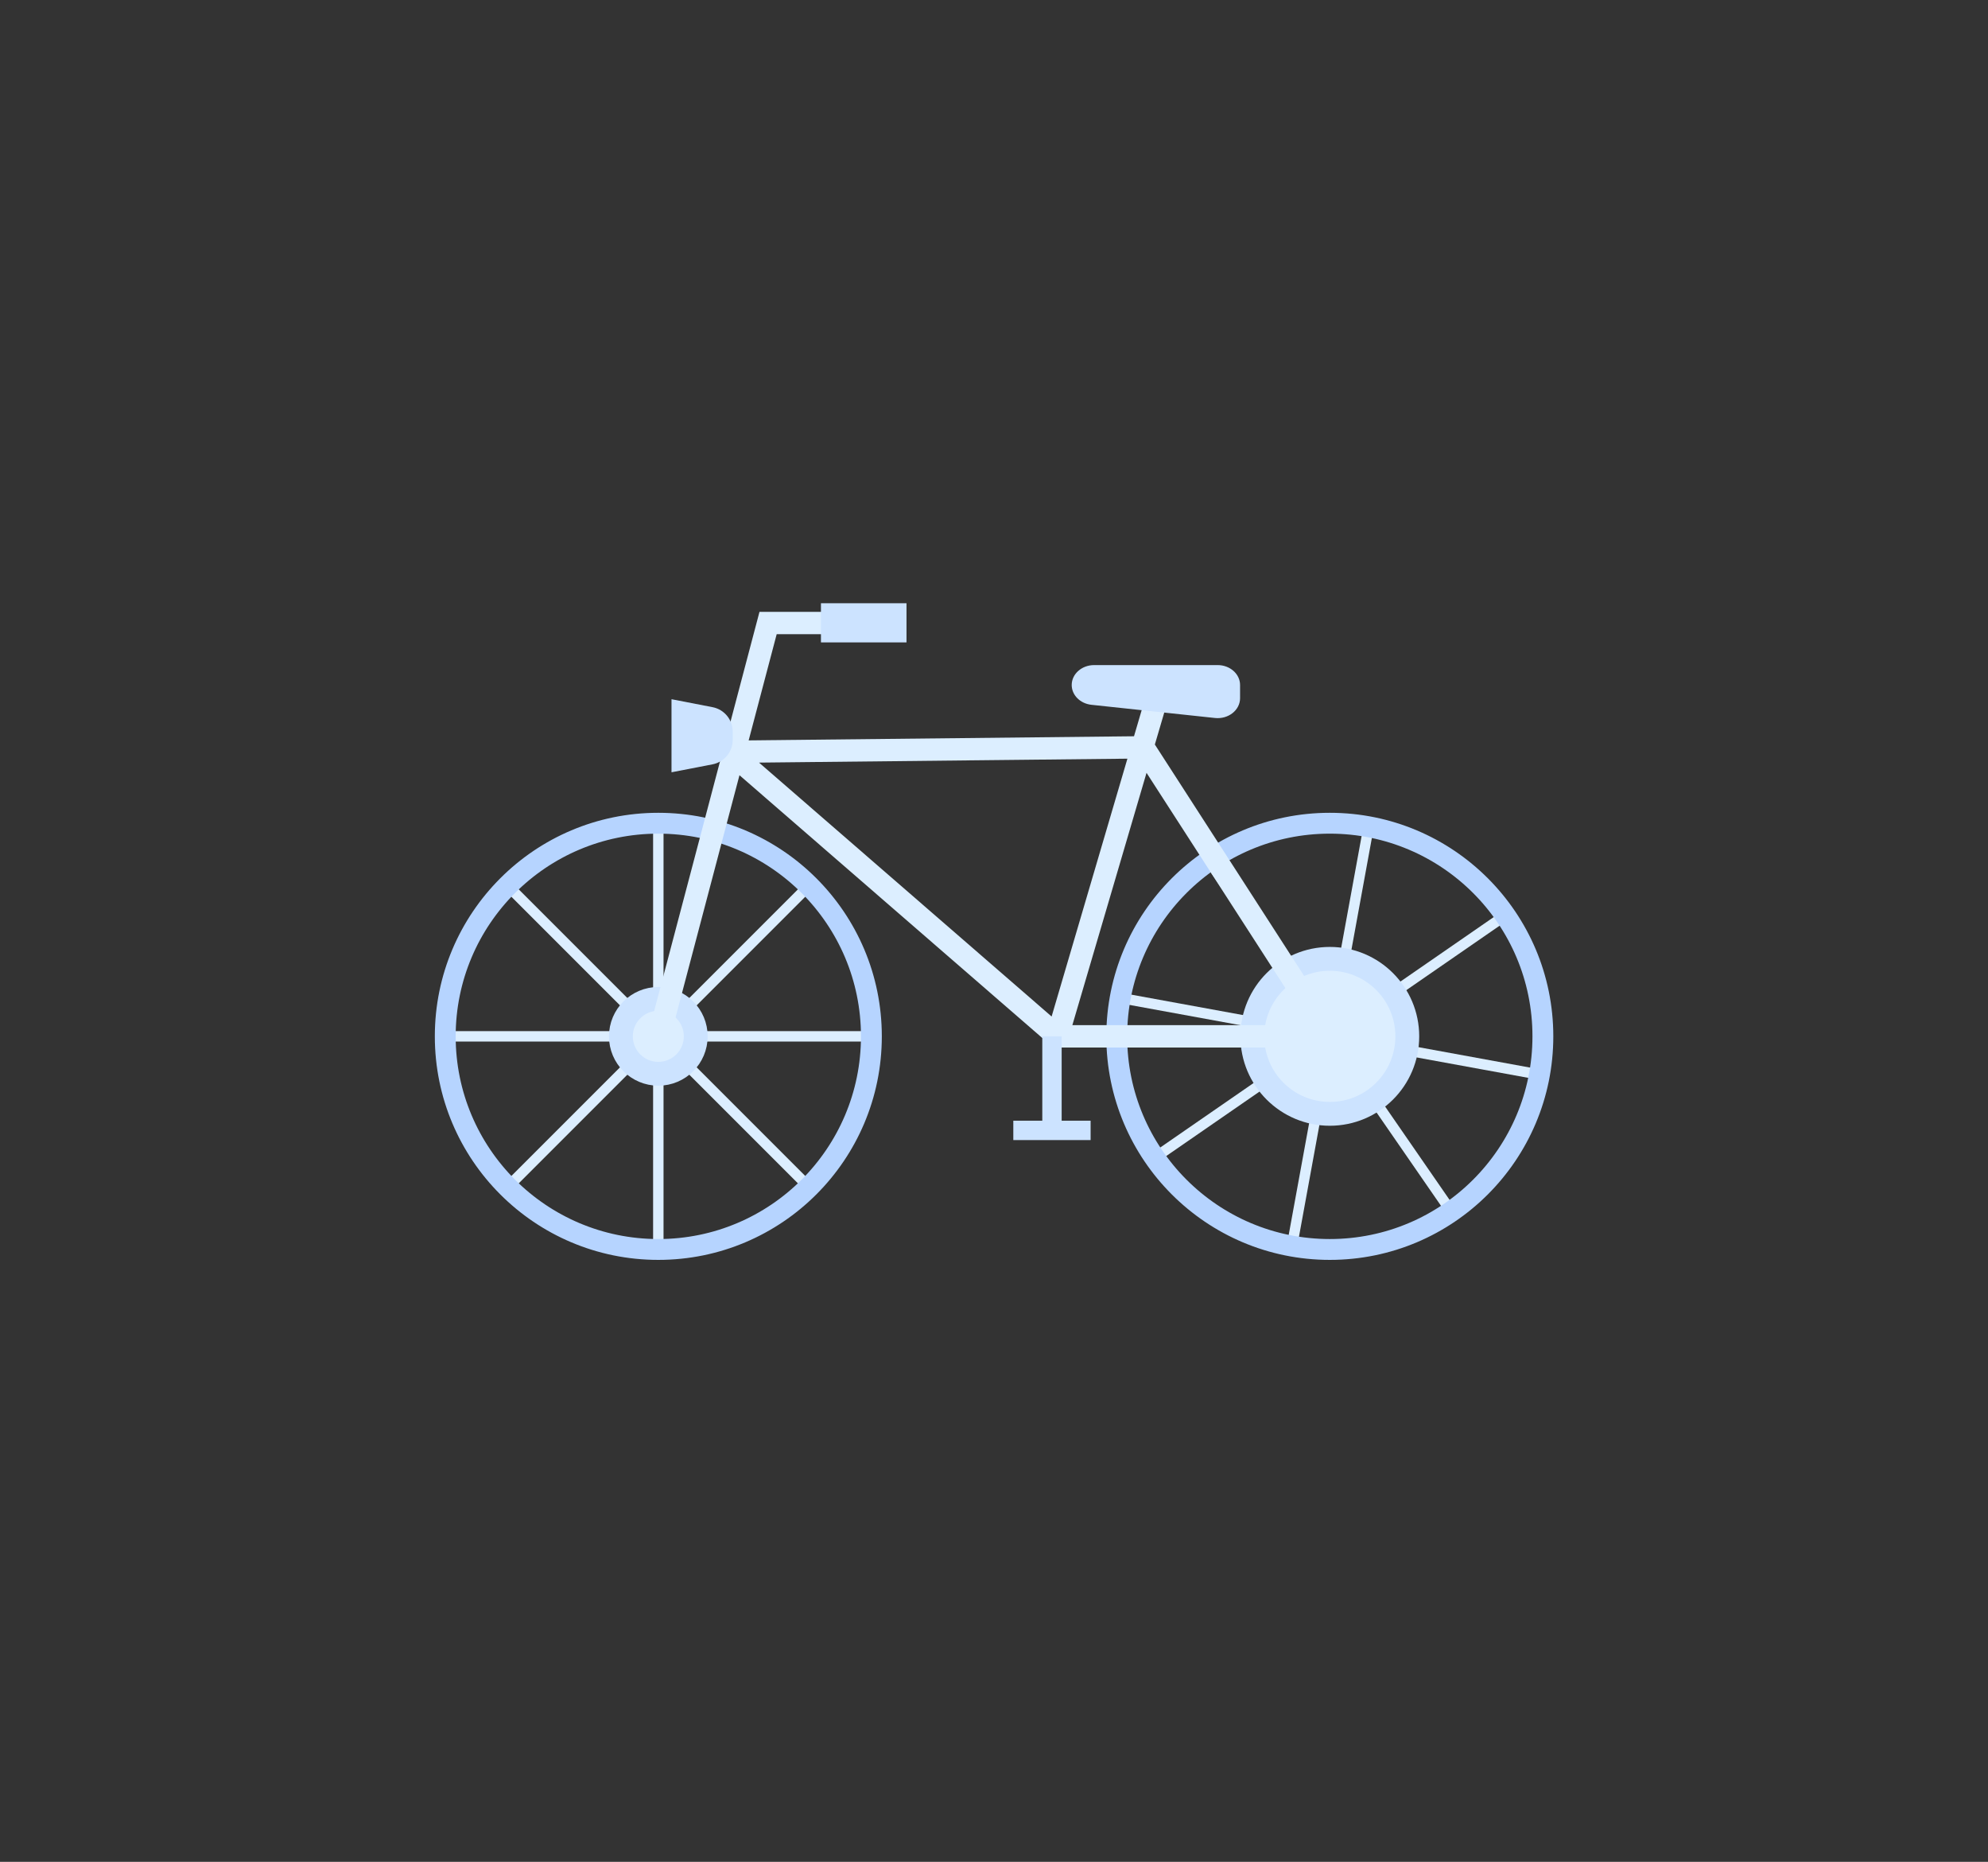 <svg width="1335" height="1250" viewBox="0 0 1335 1250" fill="none" xmlns="http://www.w3.org/2000/svg">
<rect x="0" y="0" width="1335" height="1250" fill="#333333" stroke="none"/>
<path d="M442.082 552.689V838.854" stroke="#DCEEFF" stroke-width="7"/>
<path d="M585.165 695.772H299" stroke="#DCEEFF" stroke-width="7"/>
<path d="M543.258 594.597L340.908 796.946" stroke="#DCEEFF" stroke-width="7"/>
<path d="M543.258 796.946L340.908 594.597" stroke="#DCEEFF" stroke-width="7"/>
<path d="M919.077 555.023L867.598 836.52" stroke="#DCEEFF" stroke-width="7"/>
<path d="M1034.08 721.511L752.588 670.032" stroke="#DCEEFF" stroke-width="7"/>
<path d="M1011.06 614.449L775.611 777.095" stroke="#DCEEFF" stroke-width="7"/>
<path d="M974.661 813.496L812.014 578.046" stroke="#DCEEFF" stroke-width="7"/>
<path fill-rule="evenodd" clip-rule="evenodd" d="M840.979 695.772C840.979 724.507 864.274 747.801 893.009 747.801C921.745 747.801 945.039 724.507 945.039 695.772C945.039 667.037 921.745 643.742 893.009 643.742C864.274 643.742 840.979 667.037 840.979 695.772" fill="#DCEEFF"/>
<path fill-rule="evenodd" clip-rule="evenodd" d="M840.979 695.772C840.979 724.507 864.274 747.801 893.009 747.801C921.745 747.801 945.039 724.507 945.039 695.772C945.039 667.037 921.745 643.742 893.009 643.742C864.274 643.742 840.979 667.037 840.979 695.772Z" stroke="#CCE3FF" stroke-width="16"/>
<path fill-rule="evenodd" clip-rule="evenodd" d="M416.947 695.772C416.947 709.653 428.2 720.906 442.082 720.906C455.963 720.906 467.216 709.653 467.216 695.772C467.216 681.89 455.963 670.637 442.082 670.637C428.2 670.637 416.947 681.89 416.947 695.772" fill="#DCEEFF"/>
<path fill-rule="evenodd" clip-rule="evenodd" d="M416.947 695.772C416.947 709.653 428.2 720.906 442.082 720.906C455.963 720.906 467.216 709.653 467.216 695.772C467.216 681.89 455.963 670.637 442.082 670.637C428.2 670.637 416.947 681.89 416.947 695.772Z" stroke="#CCE3FF" stroke-width="16"/>
<path fill-rule="evenodd" clip-rule="evenodd" d="M749.926 695.772C749.926 774.793 813.987 838.854 893.009 838.854C972.031 838.854 1036.09 774.793 1036.09 695.772C1036.09 616.75 972.031 552.689 893.009 552.689C813.987 552.689 749.926 616.75 749.926 695.772Z" stroke="#B6D4FF" stroke-width="14"/>
<path fill-rule="evenodd" clip-rule="evenodd" d="M299 695.772C299 774.793 363.061 838.854 442.083 838.854C521.105 838.854 585.165 774.793 585.165 695.772C585.165 616.75 521.105 552.689 442.083 552.689C363.061 552.689 299 616.75 299 695.772Z" stroke="#B6D4FF" stroke-width="14"/>
<path d="M779.735 458.926L710.09 695.772L489.863 504.702L767.811 501.742L893.008 695.772H710.09" stroke="#DCEEFF" stroke-width="15" stroke-linejoin="bevel"/>
<path d="M602.508 418.278H515.791L442.082 697.533" stroke="#DCEEFF" stroke-width="15"/>
<path fill-rule="evenodd" clip-rule="evenodd" d="M732.935 473.182L815.905 482.037C824.86 482.993 832.741 476.775 832.741 468.754V459.9C832.741 452.511 826.005 446.522 817.698 446.522H734.727C726.419 446.522 719.684 452.511 719.684 459.9C719.684 466.671 725.374 472.375 732.935 473.182" fill="#CCE3FF"/>
<path d="M706.434 695.772V758.913H732.38H680.469" stroke="#CCE3FF" stroke-width="13"/>
<path fill-rule="evenodd" clip-rule="evenodd" d="M551.293 431.286H608.742V405H551.293V431.286Z" fill="#CCE3FF"/>
<path fill-rule="evenodd" clip-rule="evenodd" d="M478.515 513.145L450.936 518.493V469.43L478.515 474.779C486.363 476.3 492.03 483.172 492.03 491.166V496.757C492.03 504.751 486.363 511.624 478.515 513.145" fill="#CCE3FF"/>
</svg>
